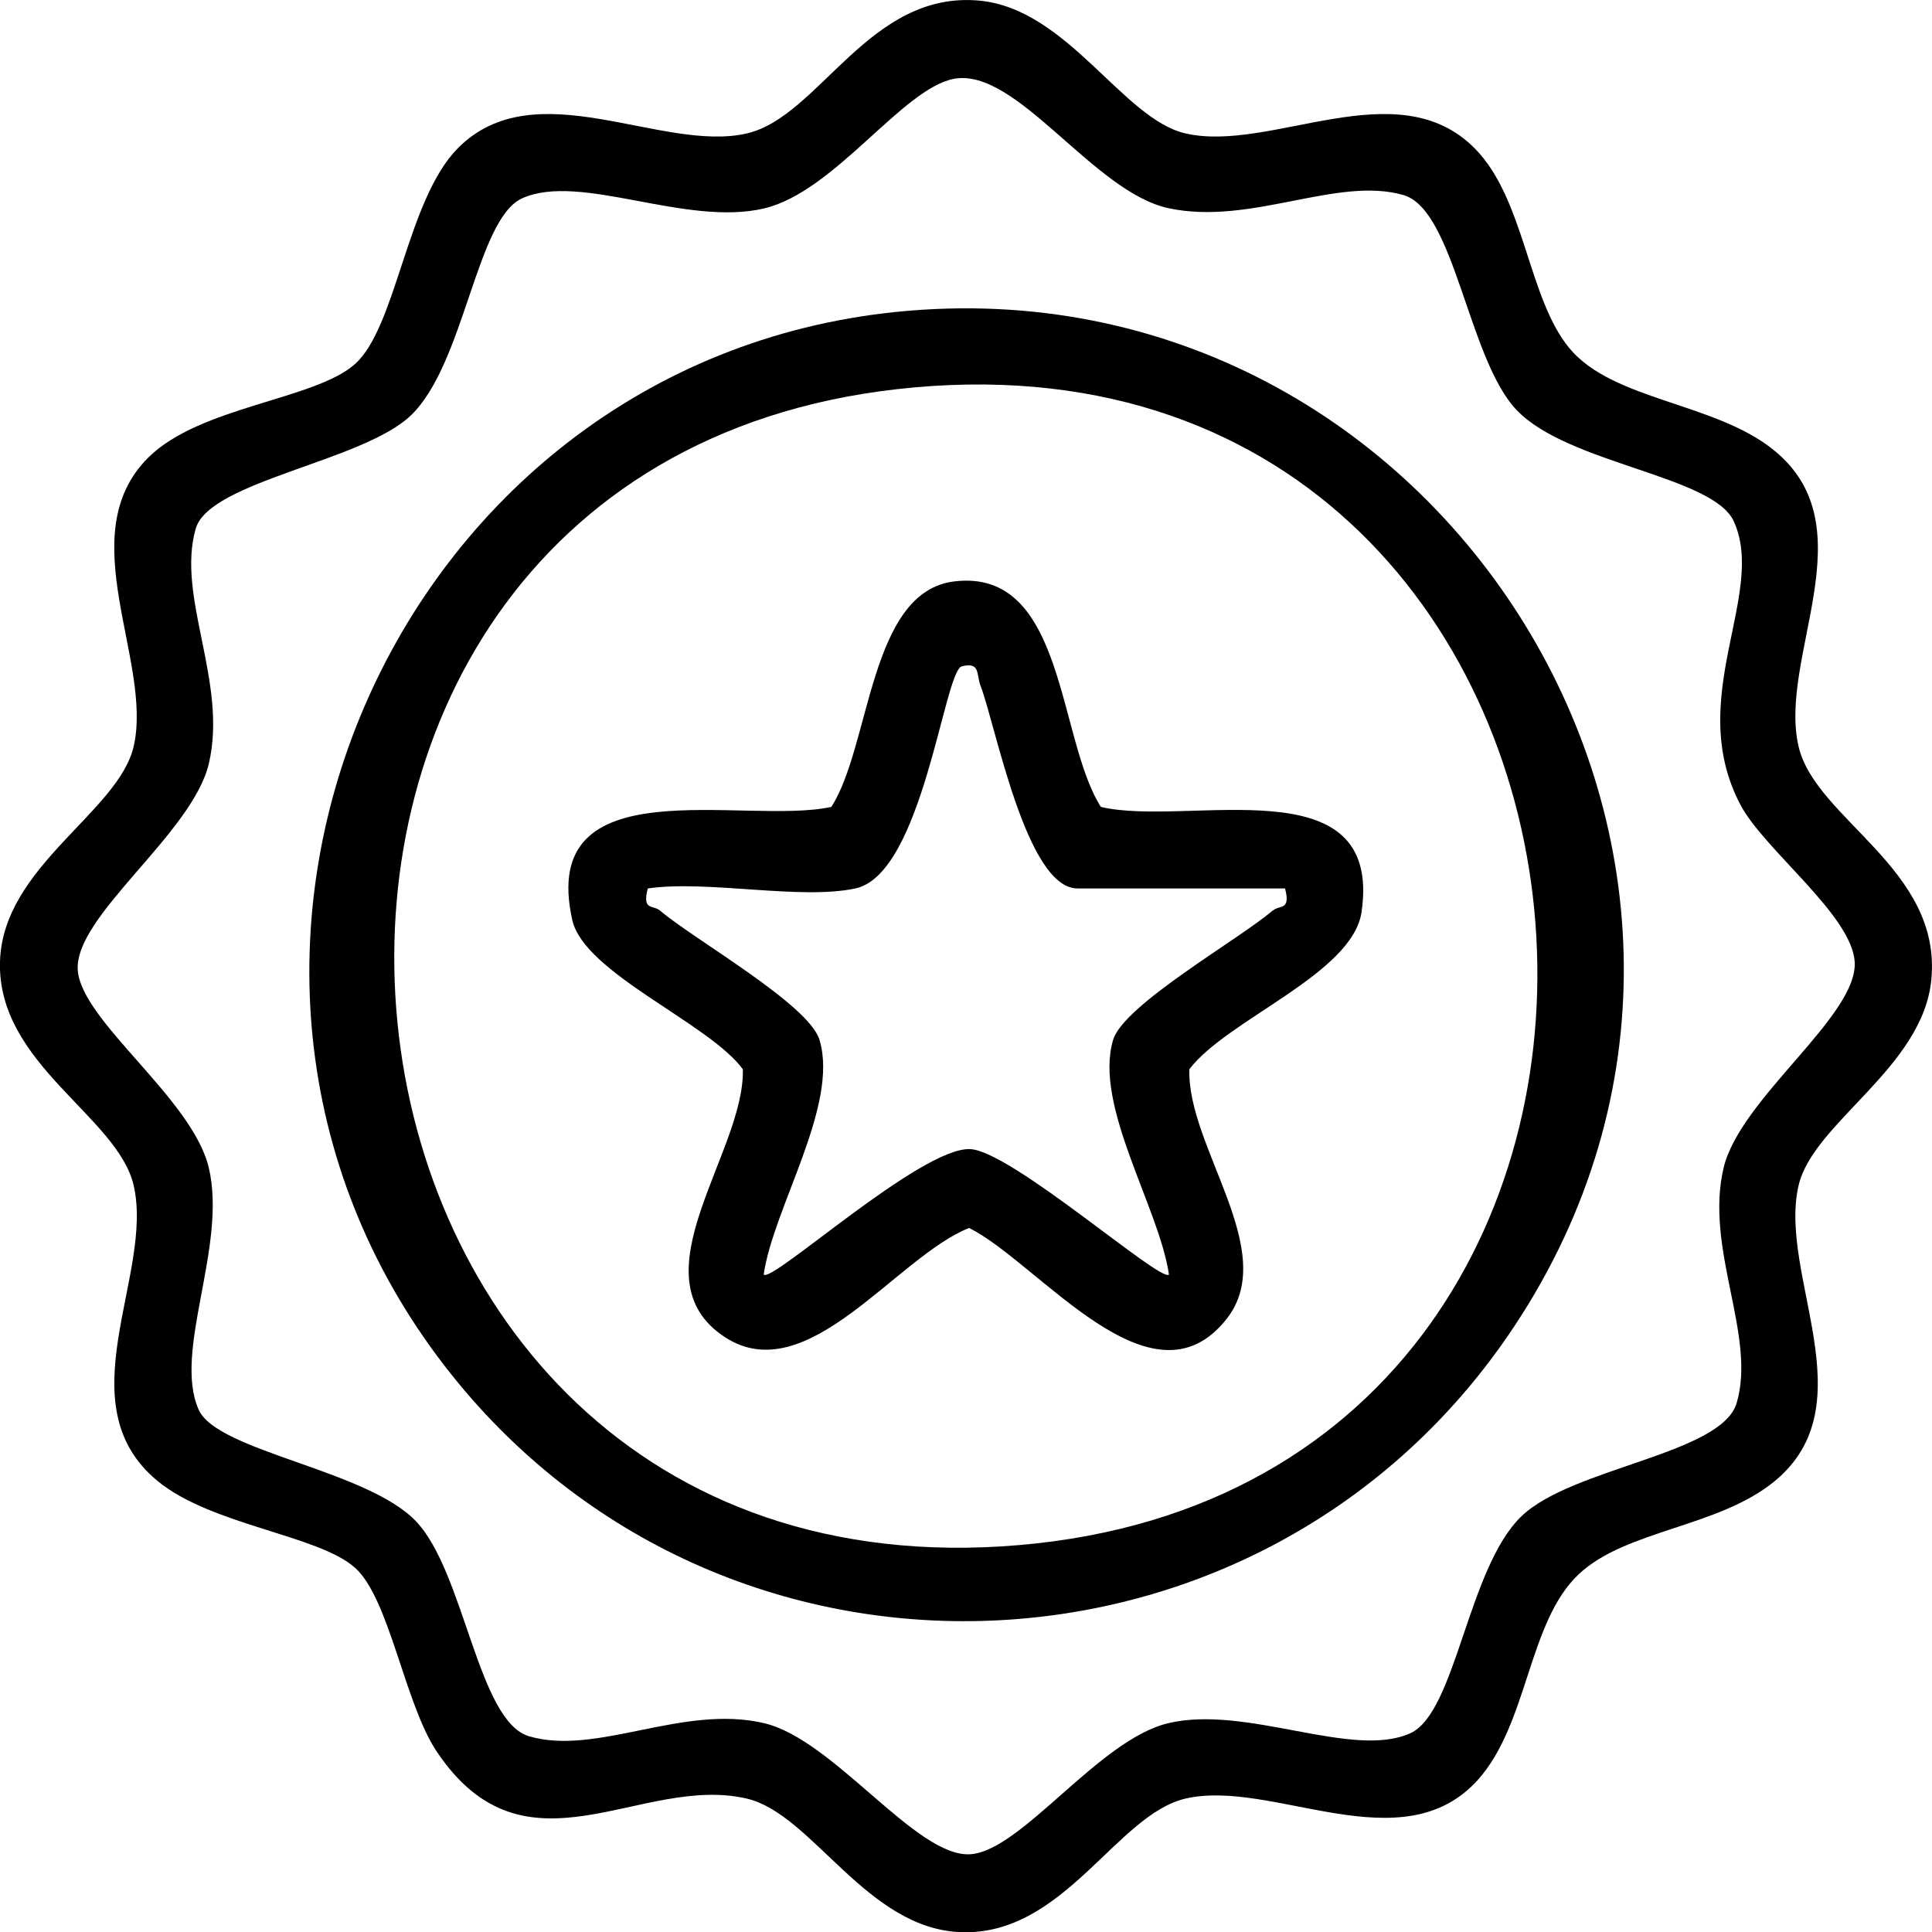 <svg xmlns="http://www.w3.org/2000/svg" viewBox="0 0 91.68 91.68">
  <g>
    <path d="M91.65,46.46c.49-5.24-5.49-7.58-6.3-11.03-.99-4.23,3.3-10.4-1.14-14.04-2.79-2.3-7.66-2.36-9.74-4.87-1.97-2.38-2.11-7.08-4.49-9.48-3.68-3.72-9.68.23-13.73-.71-2.98-.69-5.58-5.9-9.77-6.3-5.24-.49-7.58,5.49-11.03,6.3-4.05.94-10.06-3.01-13.73.71-2.42,2.45-2.9,8.48-4.88,10.24-1.9,1.69-7.34,2-9.79,4.42-3.72,3.67.23,9.68-.71,13.73C5.61,38.55.14,41.11,0,45.62c-.15,4.87,5.57,7.34,6.34,10.62.99,4.25-3.3,10.39,1.14,14.04,2.55,2.1,7.62,2.56,9.36,4.11,1.64,1.45,2.36,6.45,3.88,8.72,4.22,6.32,9.66,1.06,14.72,2.24,3.12.73,5.68,6.2,10.19,6.34,4.87.15,7.34-5.57,10.62-6.34,4.12-.96,10.28,3.13,13.89-.9,2.39-2.68,2.37-7.49,4.78-9.75,2.24-2.11,6.61-2.21,9.29-4.41,4.43-3.64.15-9.8,1.14-14.04.69-2.98,5.9-5.58,6.3-9.77ZM81.79,55.42c-.91,3.86,1.57,7.95.62,11.16-.72,2.43-7.81,3.06-10.21,5.37-2.56,2.46-3.1,9.32-5.28,10.3-2.75,1.24-7.75-1.36-11.48-.48-3.3.78-6.95,6.05-9.39,6.22-2.57.17-6.46-5.43-9.79-6.22-3.86-.91-7.95,1.57-11.16.62-2.43-.72-3.06-7.81-5.37-10.21-2.34-2.44-9.41-3.3-10.3-5.28-1.24-2.77,1.36-7.74.48-11.48-.78-3.3-6.05-6.95-6.22-9.39-.17-2.57,5.43-6.46,6.22-9.79.91-3.87-1.56-7.92-.62-11.16.66-2.25,7.93-3.18,10.21-5.37,2.56-2.46,3.1-9.32,5.28-10.3,2.75-1.24,7.75,1.36,11.48.48,3.35-.79,6.56-5.69,9.01-6.15,2.98-.55,6.6,5.37,10.18,6.14,3.91.84,8.01-1.54,11.16-.62,2.43.72,3.06,7.81,5.37,10.21,2.46,2.56,9.32,3.1,10.3,5.28,1.56,3.47-2.36,8.38.31,13.44,1.12,2.13,5.27,5.22,5.42,7.44.18,2.57-5.43,6.47-6.22,9.79Z" fill="currentColor"/>
    <path d="M42.54,14.8c-23.96,2.44-36.24,30.86-21.43,50.03,13.1,16.96,38.99,15.88,50.76-1.91,14.51-21.91-3.4-50.76-29.33-48.12ZM48.36,73.32c-35.87,3.07-40.85-50.86-5.82-54.85,36.92-4.2,41.85,51.77,5.82,54.85Z" fill="currentColor"/>
    <path d="M52.24,38.29c-2.07-3.25-1.68-11.34-6.96-10.7-4.04.49-3.96,7.8-5.83,10.7-4.12.9-13.96-2.02-12.29,5.38.57,2.51,6.5,4.89,8.09,7.07.11,3.94-5.22,9.87-.84,12.72,3.91,2.53,8.13-3.83,11.58-5.19,3.35,1.69,8.67,8.86,12.23,4.3,2.51-3.22-1.9-8.15-1.78-11.83,1.78-2.36,7.74-4.52,8.17-7.46,1.03-7.07-8.25-4.01-12.37-4.99ZM60.39,43.21c-1.59,1.37-7.07,4.46-7.57,6.14-.93,3.12,2.19,7.96,2.65,11.13-.35.43-7.45-5.84-9.42-5.95-2.32-.13-9.45,6.4-9.81,5.95.46-3.18,3.58-8.02,2.65-11.13-.5-1.69-5.98-4.78-7.57-6.14-.33-.28-.86.02-.58-1.05,2.85-.41,7.22.56,9.85,0,3.2-.68,4.21-10.33,5.05-10.54.89-.22.68.37.89.92.72,1.88,2.17,9.62,4.6,9.62h9.85c.28,1.07-.26.77-.58,1.05Z" fill="currentColor"/>
  </g>
</svg>
